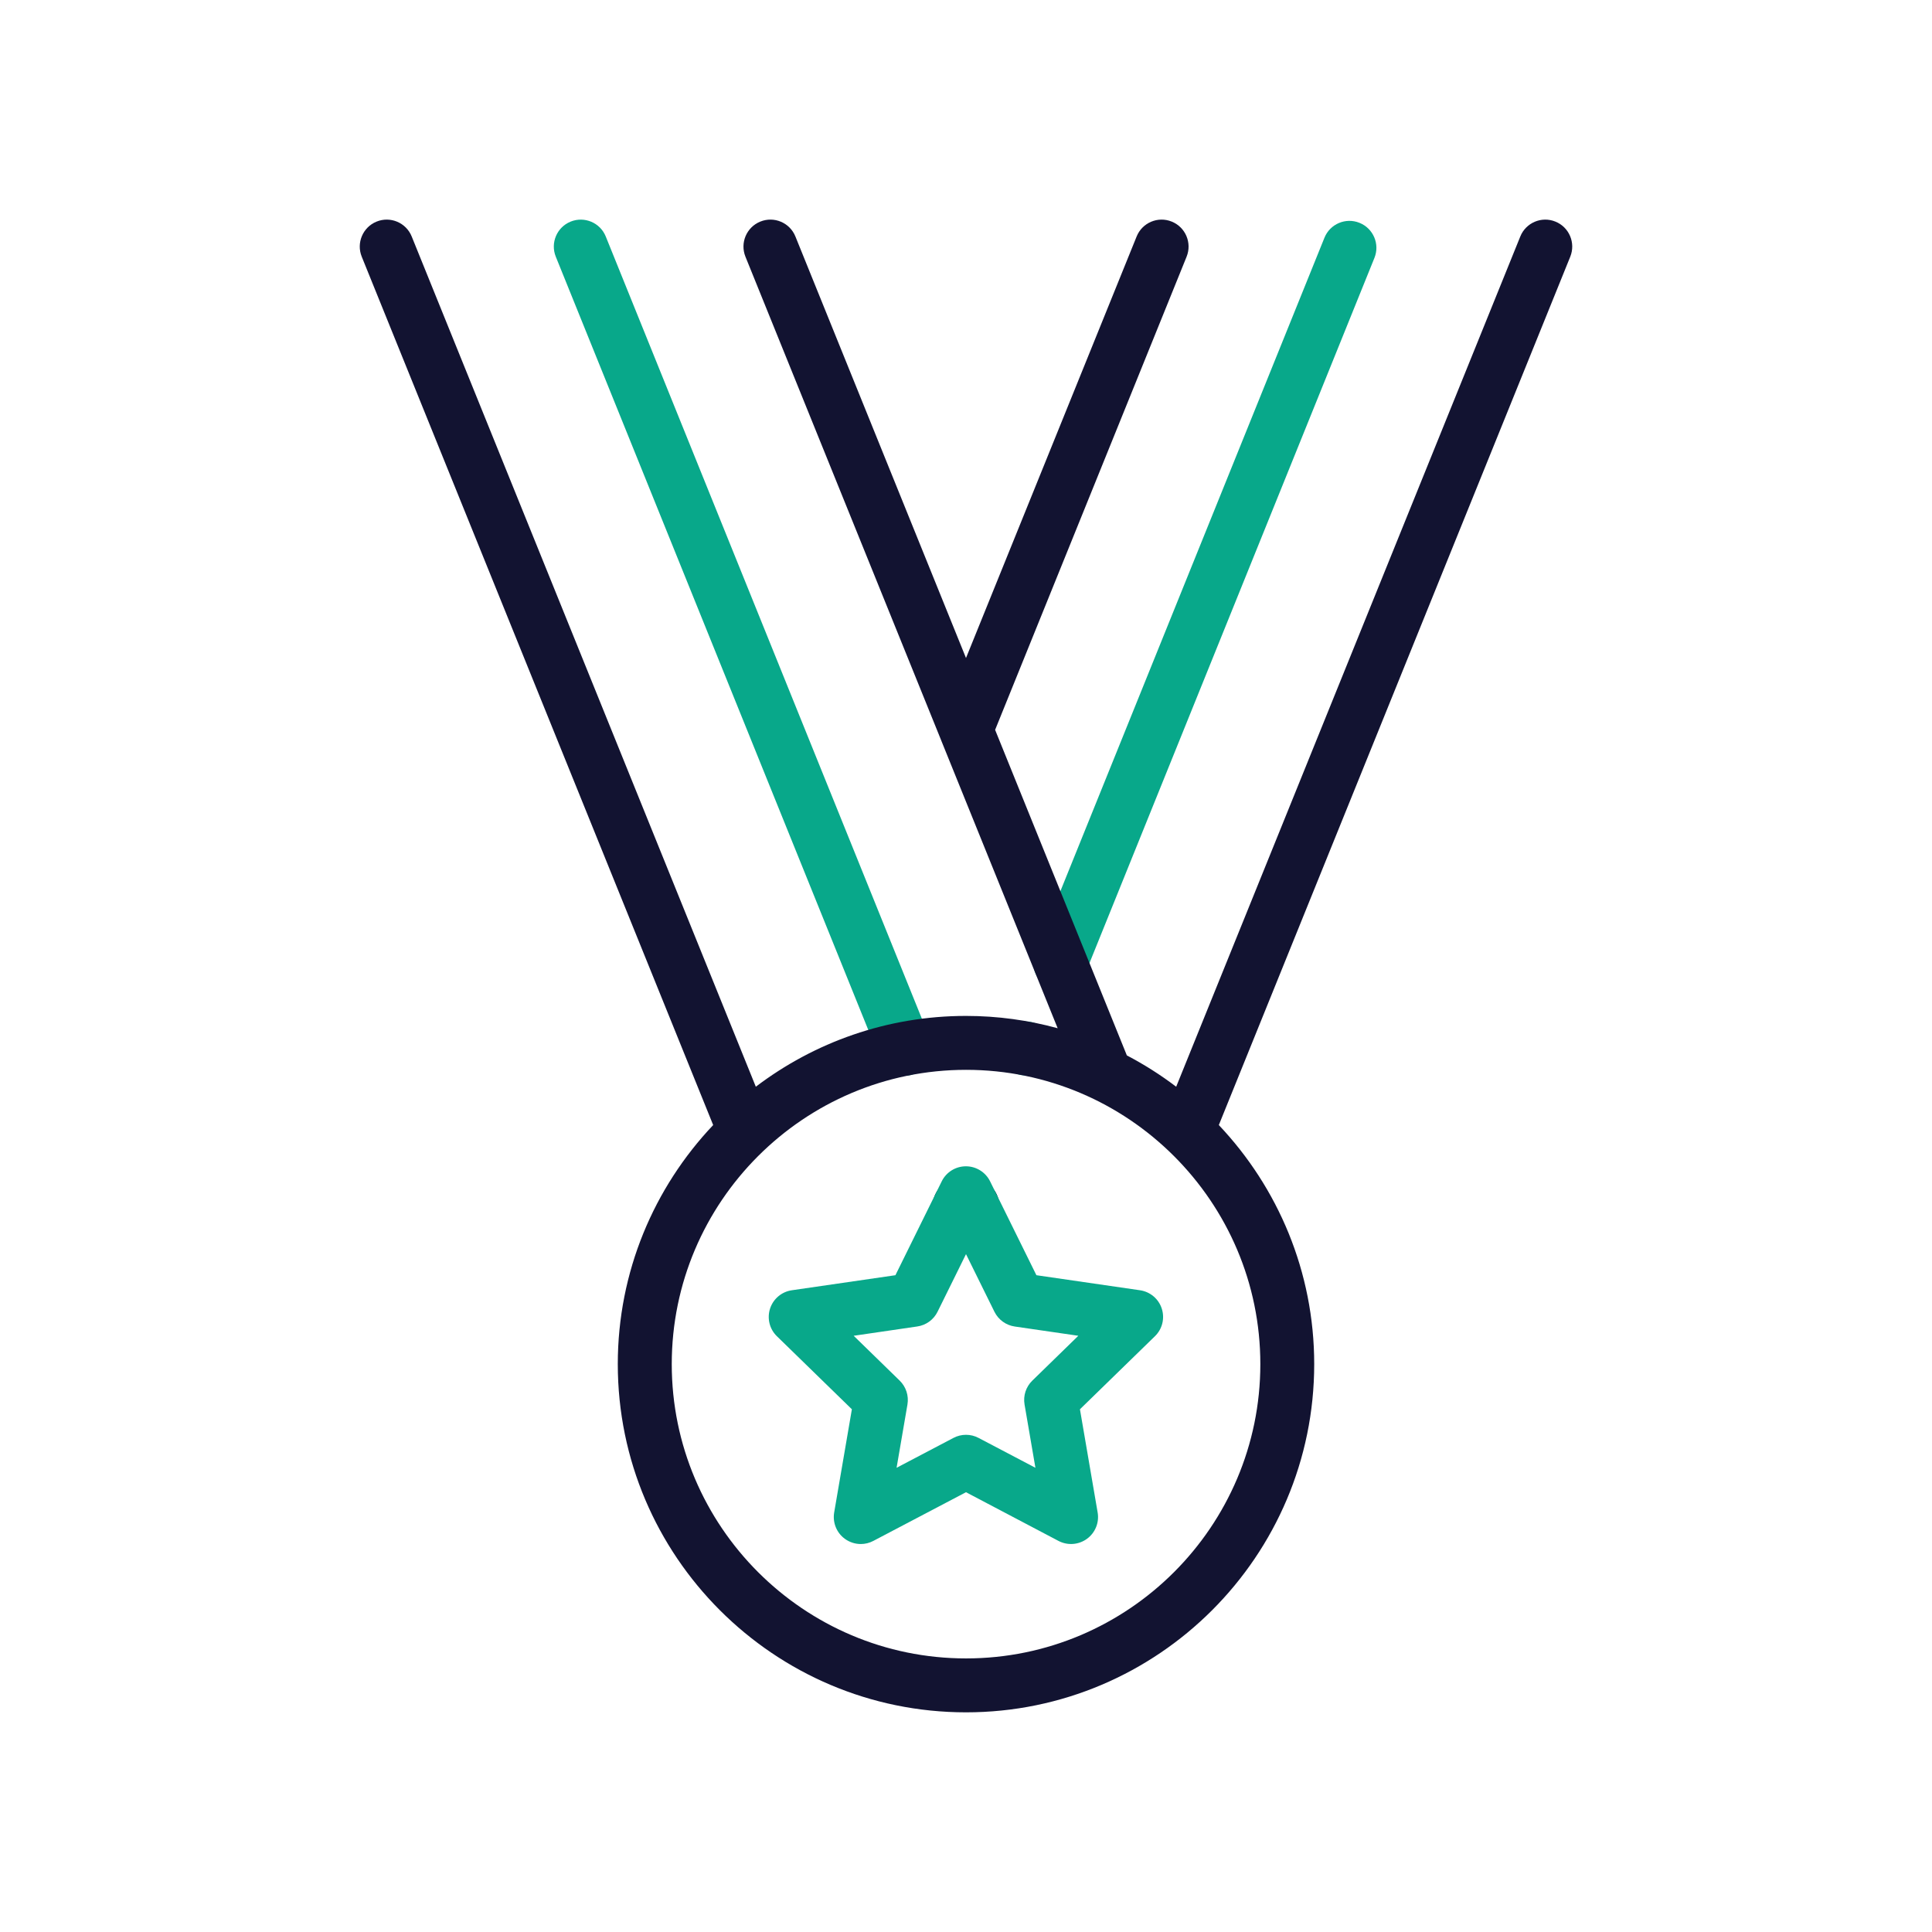<?xml version="1.0" encoding="utf-8"?>
<!-- Generator: Adobe Illustrator 24.1.2, SVG Export Plug-In . SVG Version: 6.00 Build 0)  -->
<svg version="1.1" id="Warstwa_3" xmlns="http://www.w3.org/2000/svg" xmlns:xlink="http://www.w3.org/1999/xlink" x="0px" y="0px"
	 viewBox="0 0 430 430" style="enable-background:new 0 0 430 430;" xml:space="preserve">
<style type="text/css">
	.st0{fill:#121331;}
	.st1{fill:#08a88a;}
	.st2{fill:#08a88a;}
	.st3{fill:none;stroke:#08a88a;stroke-width:12;stroke-linecap:round;stroke-linejoin:round;stroke-miterlimit:10;}
</style>
<g>
	<path class="st1" d="M236.01,220.35c-0.75,0-1.51-0.14-2.25-0.44c-3.07-1.24-4.56-4.74-3.31-7.81l64.33-159.19
		c1.24-3.07,4.74-4.56,7.81-3.31c3.07,1.24,4.56,4.74,3.31,7.81L241.57,216.6C240.63,218.94,238.38,220.35,236.01,220.35z"/>
	<path class="st1" d="M228.32,239.36c-3.31,0-6-2.68-6-6v-0.01c0-3.31,2.69-6,6-6s6,2.69,6,6S231.63,239.36,228.32,239.36z"/>
	<g>
		<path class="st0" d="M216.38,274.37h-2.76c-3.31,0-6-2.69-6-6s2.69-6,6-6h2.76c3.31,0,6,2.69,6,6S219.69,274.37,216.38,274.37z"/>
		<path class="st0" d="M216.38,274.37h-2.76c-3.31,0-6-2.69-6-6s2.69-6,6-6h2.76c3.31,0,6,2.69,6,6S219.69,274.37,216.38,274.37z"/>
	</g>
	<path class="st1" d="M201.41,239.41c-2.37,0-4.62-1.42-5.56-3.75L123.7,57.13c-1.24-3.07,0.24-6.57,3.31-7.81
		c3.07-1.24,6.57,0.24,7.81,3.31l72.15,178.53c1.24,3.07-0.24,6.57-3.31,7.81C202.92,239.27,202.16,239.41,201.41,239.41z"/>
	<path class="st0" d="M346.18,49.32c-3.07-1.25-6.57,0.24-7.81,3.31l-76.59,189.24c-3.45-2.62-7.12-4.95-10.98-6.97l-29.32-72.46
		L264.1,57.13c1.24-3.07-0.24-6.57-3.31-7.81c-3.07-1.25-6.57,0.24-7.81,3.31L215,146.45l-37.97-93.82
		c-1.24-3.07-4.74-4.56-7.81-3.31c-3.07,1.24-4.55,4.74-3.31,7.81l43.54,107.58c0.02,0.04,0.03,0.07,0.04,0.11l25.91,64.03
		c-6.51-1.78-13.34-2.74-20.4-2.74c-17.56,0-33.77,5.88-46.78,15.76L91.63,52.63c-1.24-3.07-4.74-4.56-7.81-3.31
		c-3.07,1.24-4.55,4.74-3.31,7.81l78.22,193.27c-13.15,13.89-21.23,32.62-21.23,53.21c0,42.74,34.77,77.5,77.5,77.5
		s77.5-34.77,77.5-77.5c0-20.59-8.09-39.32-21.23-53.21l78.22-193.27C350.73,54.06,349.25,50.56,346.18,49.32z M280.51,303.61
		c0,36.12-29.39,65.5-65.5,65.5s-65.5-29.39-65.5-65.5s29.39-65.5,65.5-65.5S280.51,267.5,280.51,303.61z"/>
	<path class="st1" d="M191.58,343.65c-1.24,0-2.48-0.39-3.53-1.15c-1.85-1.34-2.77-3.62-2.39-5.87l3.94-22.97l-16.69-16.26
		c-1.64-1.59-2.22-3.98-1.52-6.15c0.71-2.17,2.58-3.75,4.84-4.08l23.06-3.35l10.31-20.9c1.01-2.05,3.1-3.34,5.38-3.34
		s4.37,1.3,5.38,3.34l10.31,20.9l23.06,3.35c2.26,0.33,4.14,1.91,4.84,4.08c0.71,2.17,0.12,4.56-1.52,6.15l-16.69,16.26l3.94,22.97
		c0.39,2.25-0.54,4.53-2.39,5.87c-1.85,1.34-4.3,1.52-6.32,0.46L215,332.12l-20.63,10.84C193.5,343.42,192.54,343.65,191.58,343.65z
		 M190,297.3l10.24,9.98c1.41,1.38,2.06,3.36,1.73,5.31l-2.42,14.09l12.66-6.65c1.75-0.92,3.84-0.92,5.58,0l12.66,6.65l-2.42-14.09
		c-0.33-1.95,0.31-3.93,1.73-5.31L240,297.3l-14.15-2.06c-1.95-0.28-3.64-1.51-4.52-3.28L215,279.13l-6.33,12.82
		c-0.87,1.77-2.56,3-4.52,3.28L190,297.3z"/>
</g>
</svg>
